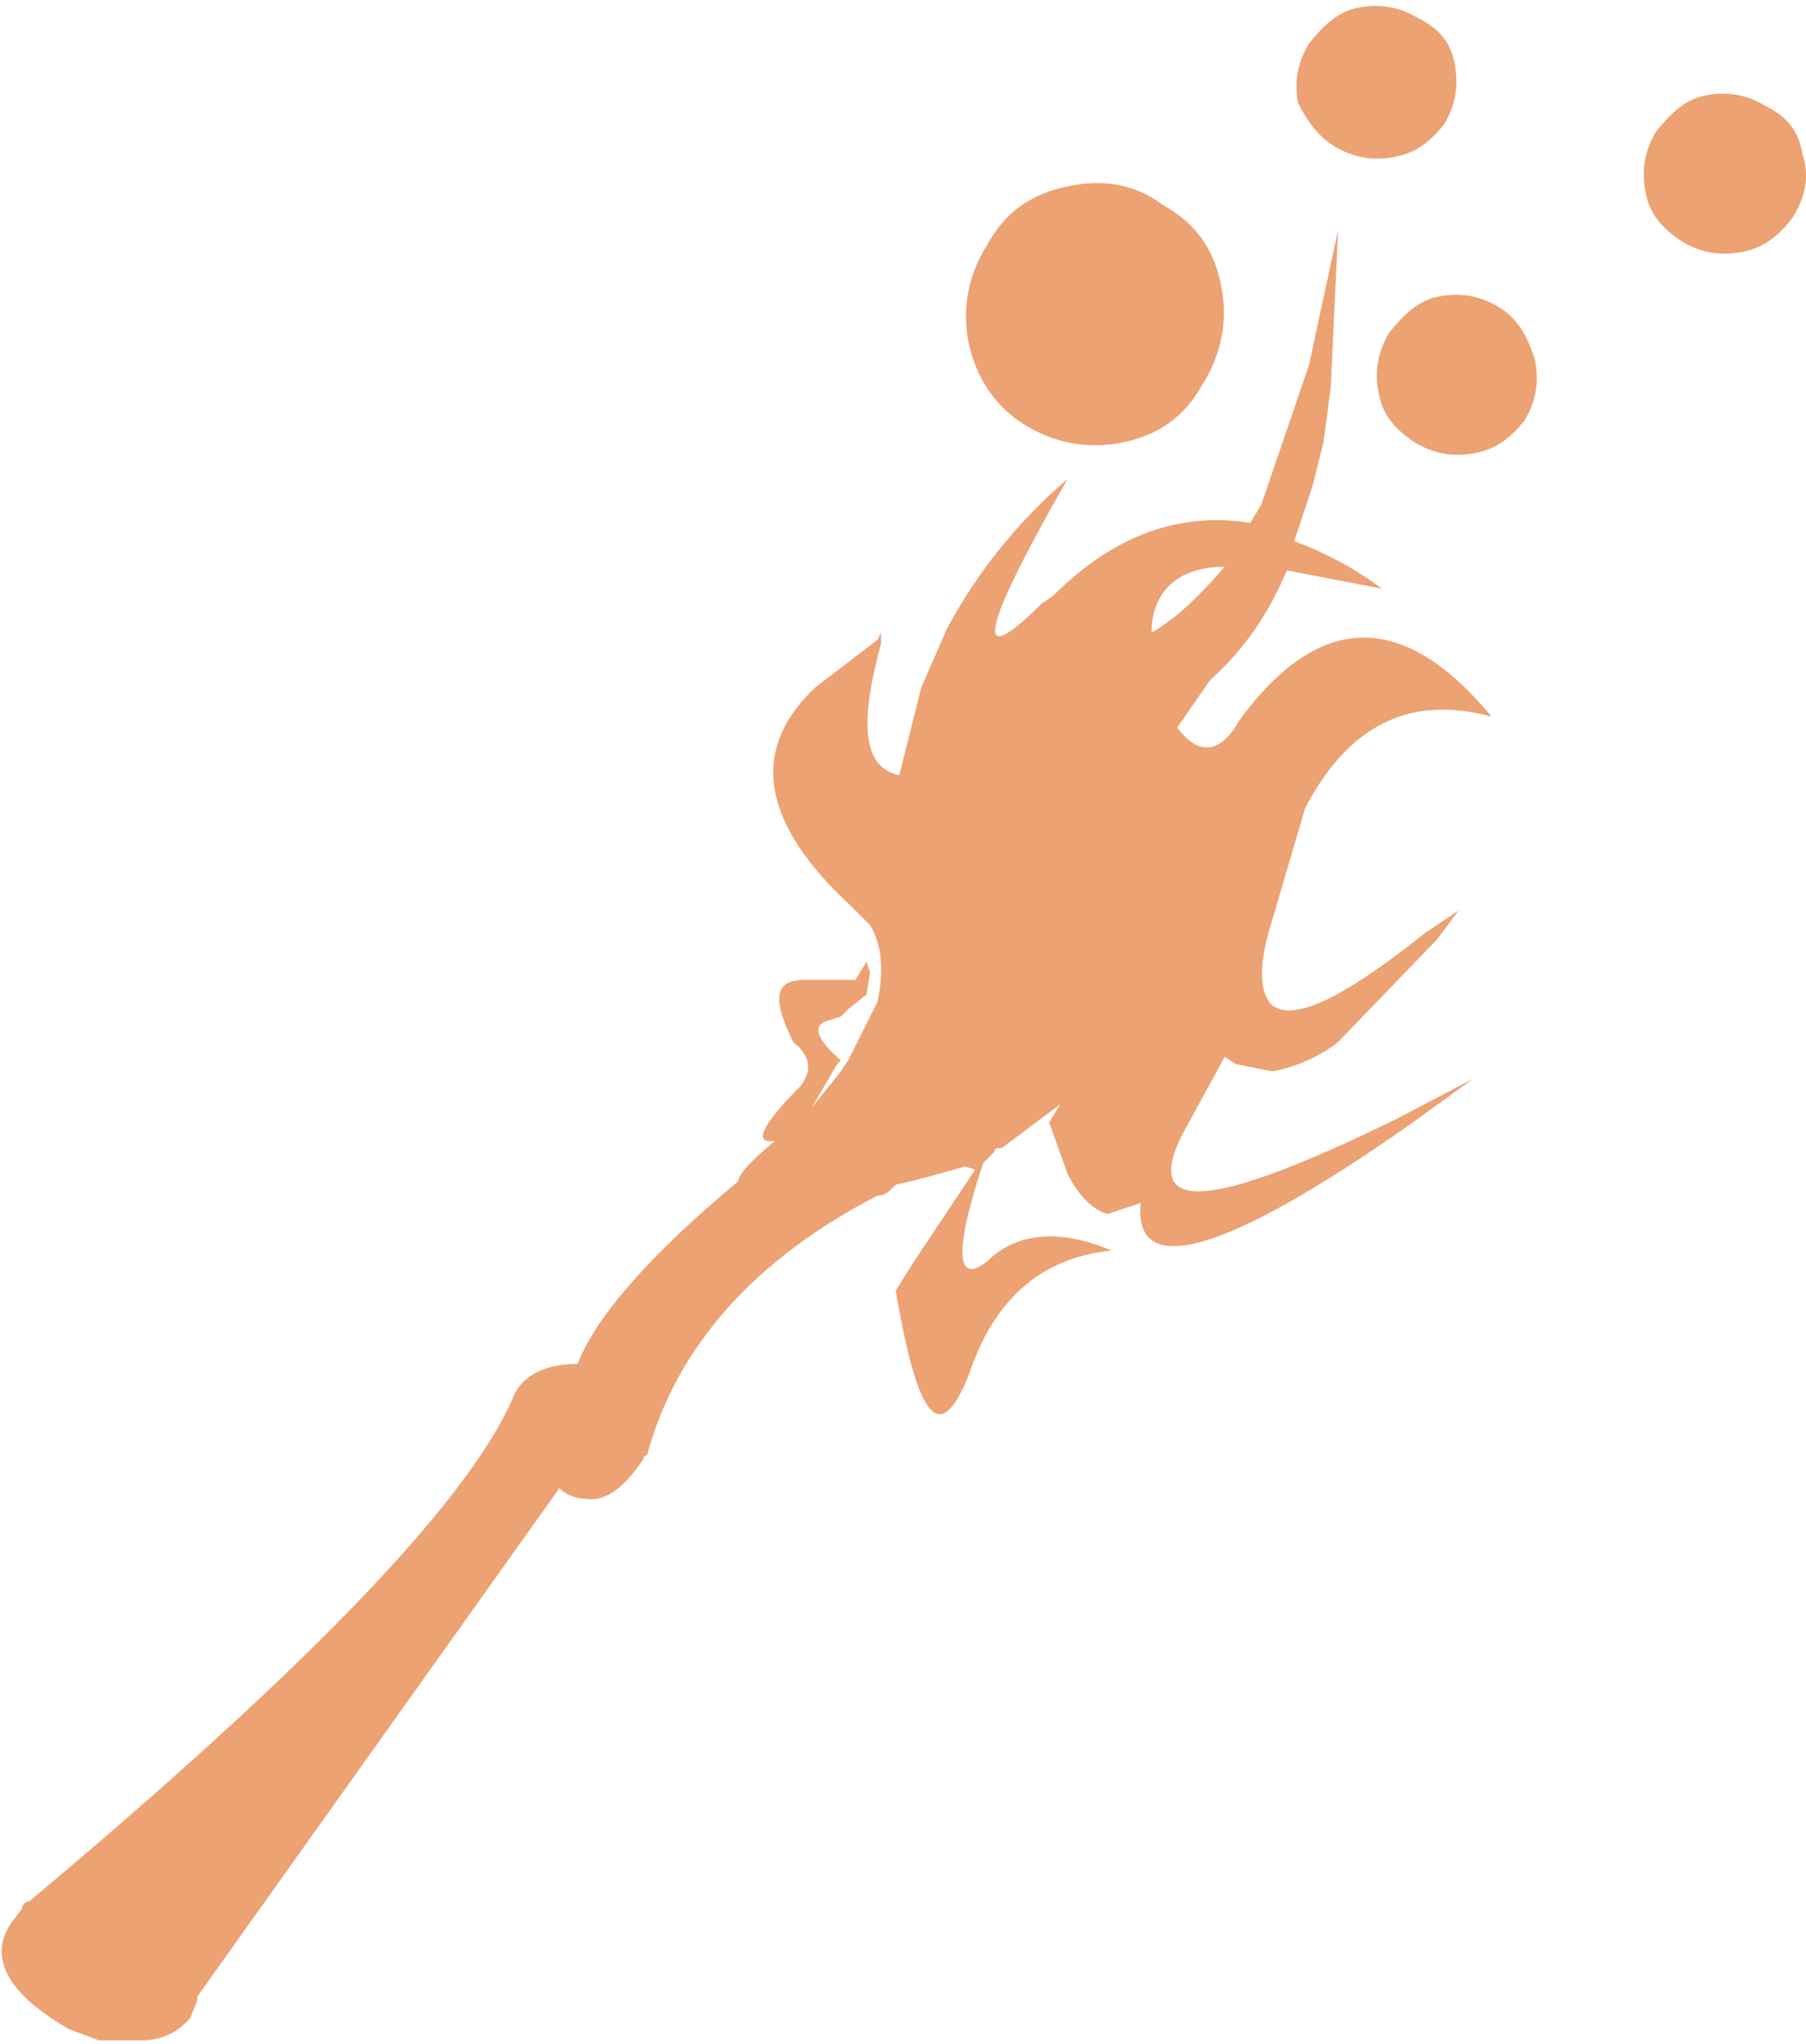 <?xml version="1.0" encoding="utf-8"?>
<!-- Generator: Adobe Illustrator 22.1.0, SVG Export Plug-In . SVG Version: 6.00 Build 0)  -->
<svg version="1.1"
	 id="Calque_1" xmlns:cc="http://creativecommons.org/ns#" xmlns:dc="http://purl.org/dc/elements/1.1/" xmlns:rdf="http://www.w3.org/1999/02/22-rdf-syntax-ns#"
	 xmlns="http://www.w3.org/2000/svg" xmlns:xlink="http://www.w3.org/1999/xlink" x="0px" y="0px" viewBox="0 0 49.4 55.9"
	 style="enable-background:new 0 0 49.4 55.9;" xml:space="preserve">
<style type="text/css">
	.st0{fill:#ECA272;}
</style>
<g>
	<path class="st0" d="M27,34.5c-0.9,0.7-0.9-0.4,0-3l-1.2,1.8l-0.8,1.2l-0.5,0.8c0.6,3.5,1.2,4.3,2,2.3c0.7-2.1,2-3.2,3.9-3.4
		C29,33.6,27.8,33.7,27,34.5z"/>
	<path class="st0" d="M32.3,31.1l1.2-2.2l0.3,0.2l1,0.2c0.6-0.1,1.3-0.4,1.8-0.8l2.7-2.8l0.6-0.8L39,25.5c-2,1.6-3.3,2.3-4,2.1
		l-0.2-0.1c-0.3-0.3-0.4-0.9-0.1-2l0.5-1.7l0.5-1.7c1.2-2.3,2.9-3.1,5.1-2.5c-2.4-2.9-4.7-2.9-6.9,0.1c-0.5,0.9-1.1,1-1.7,0.2
		l0.9-1.3c0.9-0.8,1.6-1.8,2.1-3l2.6,0.5c-0.8-0.6-1.6-1-2.4-1.3l0.5-1.5l0.3-1.2l0.2-1.5l0.2-4.3L35.8,10l-1.3,3.8l-0.3,0.5
		c-1.9-0.3-3.7,0.3-5.4,2l-0.3,0.2c-1.9,1.9-1.7,0.8,0.7-3.4c-1.4,1.2-2.5,2.6-3.3,4.1l-0.7,1.6l-0.6,2.4c-1-0.2-1.1-1.4-0.5-3.6
		l0-0.3L24,17.5l-1.7,1.3c-1.8,1.7-1.5,3.7,1,6l0.5,0.5c0.3,0.5,0.4,1.2,0.2,2.1L23.7,28l-0.5,1l-0.2,0.3l-0.8,1l0.7-1.2L23,29
		c-0.7-0.6-0.8-1-0.3-1.1l0,0l0.3-0.1l0.1-0.1l0.1-0.1l0.5-0.4l0.1-0.6l-0.1-0.3l-0.3,0.5l-1.4,0c-0.8,0-0.9,0.5-0.3,1.7
		c0.5,0.4,0.5,0.8,0.2,1.2c-1.1,1.1-1.3,1.6-0.7,1.5c-0.6,0.5-1,0.9-1,1.1c-2.4,2-3.9,3.7-4.4,5c-1,0-1.6,0.4-1.8,1
		C12.7,41.2,8.2,45.8,0.8,52c-0.1,0-0.2,0.1-0.2,0.2l-0.3,0.4c-0.2,0.3-0.5,0.9,0.1,1.7c0.3,0.4,0.8,0.8,1.5,1.2l0.8,0.3
		c0,0,0.1,0,0.1,0l0.9,0c0.1,0,0.1,0,0.2,0c0.5,0,0.9-0.2,1.2-0.5c0,0,0.1-0.1,0.1-0.1l0.2-0.5c0,0,0,0,0-0.1l9.9-13.9
		C15.6,41,16,41,16.3,41c0.5-0.1,0.9-0.5,1.3-1.1c0,0,0-0.1,0.1-0.1c0.8-3,3-5.4,6.3-7.1H24c0.2,0,0.3-0.1,0.4-0.2l0.1-0.1
		c0.5-0.1,1.2-0.3,1.9-0.5l0,0l0.3,0.1l0.5-0.5c0-0.1,0.1-0.1,0.1-0.1c0,0,0,0,0.1,0l0.8-0.6l0.8-0.6l0,0l-0.3,0.5l0.5,1.4
		c0.3,0.6,0.7,1,1.1,1.1l0.9-0.3c-0.2,2.1,2.3,1.4,7.3-2.1l1.8-1.3l-2.1,1.1C33.1,33.1,31.3,33.2,32.3,31.1z M31.5,17.3
		c0-1.1,0.7-1.8,2-1.8C32.8,16.3,32.2,16.9,31.5,17.3z"/>
	<path class="st0" d="M28,11.6c0.8,0.5,1.7,0.7,2.7,0.5c1-0.2,1.7-0.7,2.2-1.6c0.5-0.8,0.7-1.7,0.5-2.7c-0.2-1-0.7-1.7-1.6-2.2
		C31,5,30.1,4.9,29.2,5.1c-1,0.2-1.7,0.7-2.2,1.6c-0.5,0.8-0.7,1.7-0.5,2.7C26.7,10.3,27.2,11.1,28,11.6z"/>
	<path class="st0" d="M41,8.4c-0.5-0.3-1-0.4-1.6-0.3c-0.6,0.1-1,0.5-1.4,1c-0.3,0.5-0.4,1-0.3,1.6c0.1,0.6,0.4,1,1,1.4
		c0.5,0.3,1,0.4,1.6,0.3c0.6-0.1,1-0.4,1.4-0.9c0.3-0.5,0.4-1,0.3-1.6C41.8,9.2,41.5,8.7,41,8.4z"/>
	<path class="st0" d="M36.5,4c0.5,0.3,1,0.4,1.6,0.3c0.6-0.1,1-0.4,1.4-0.9c0.3-0.5,0.4-1,0.3-1.6c-0.1-0.6-0.4-1-1-1.3
		c-0.5-0.3-1-0.4-1.6-0.3c-0.6,0.1-1,0.5-1.4,1c-0.3,0.5-0.4,1-0.3,1.6C35.7,3.2,36,3.7,36.5,4z"/>
	<path class="st0" d="M49.3,4.2c-0.1-0.6-0.4-1-1-1.3c-0.5-0.3-1-0.4-1.6-0.3c-0.6,0.1-1,0.5-1.4,1c-0.3,0.5-0.4,1-0.3,1.6
		c0.1,0.6,0.4,1,1,1.4c0.5,0.3,1,0.4,1.6,0.3c0.6-0.1,1-0.4,1.4-0.9C49.4,5.4,49.5,4.8,49.3,4.2z"/>
</g>
</svg>
